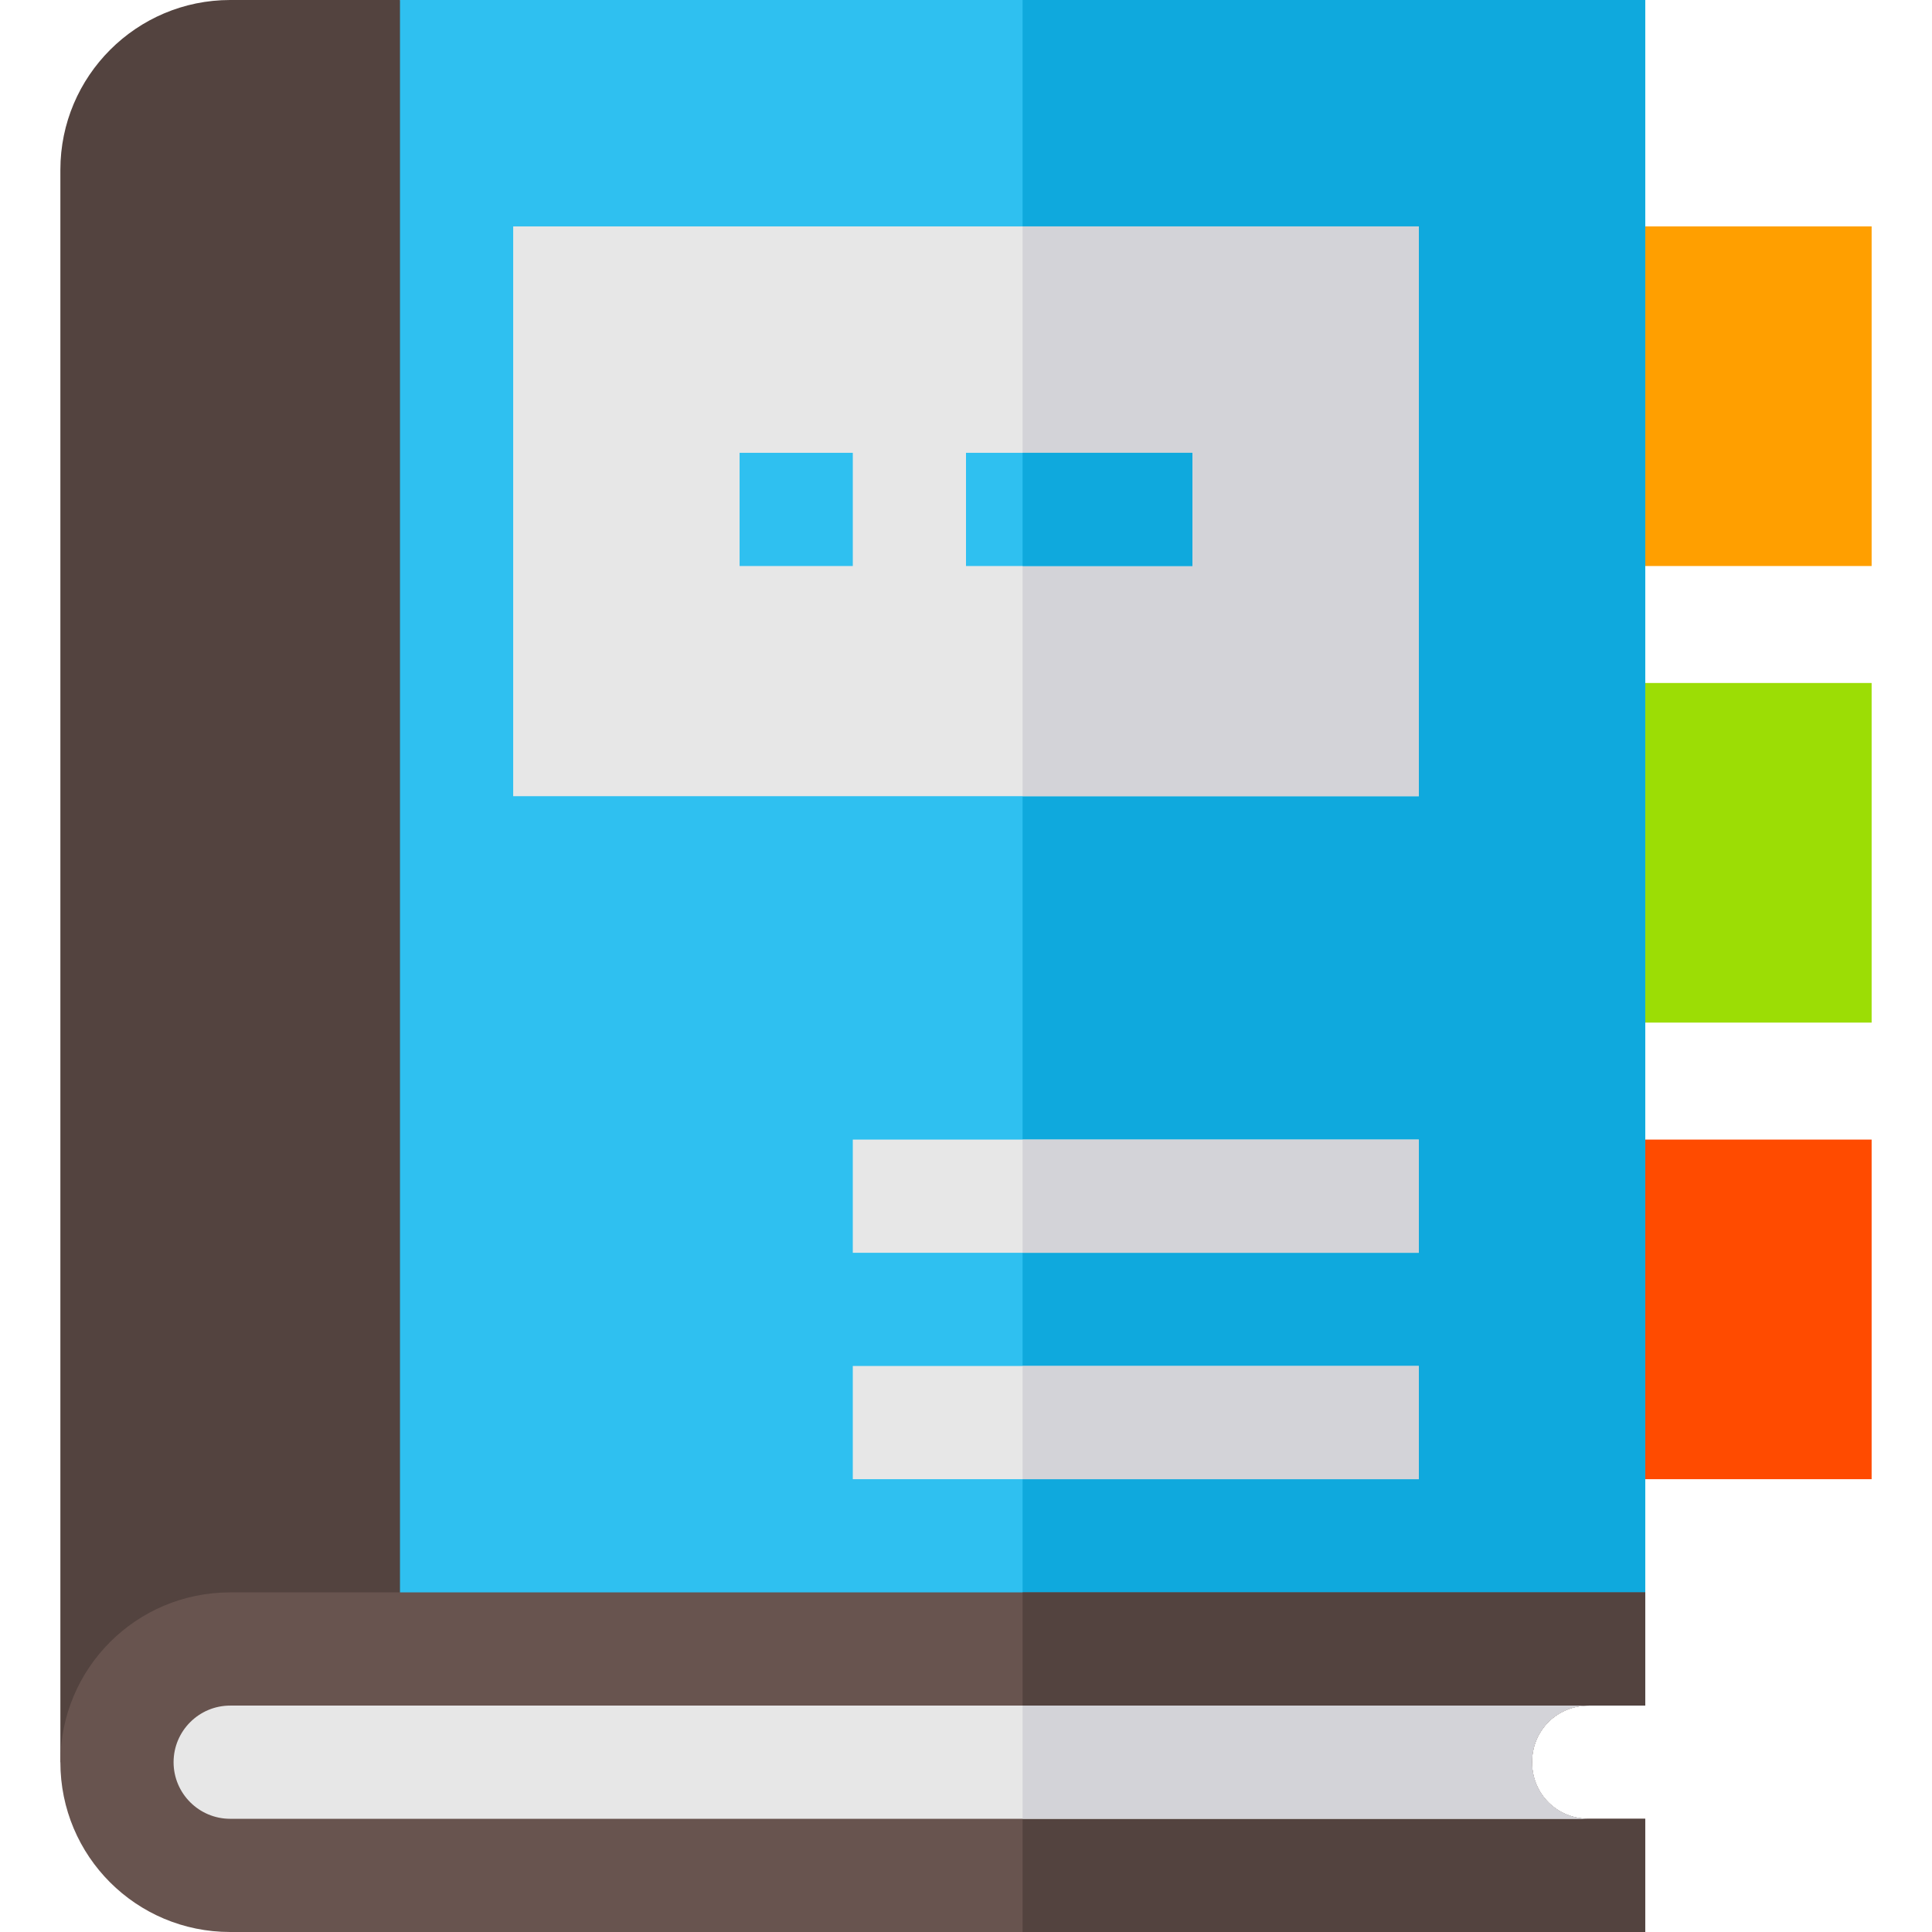 <?xml version="1.0" encoding="iso-8859-1"?>
<!-- Generator: Adobe Illustrator 19.0.0, SVG Export Plug-In . SVG Version: 6.00 Build 0)  -->
<svg version="1.1" id="Capa_1" xmlns="http://www.w3.org/2000/svg" xmlns:xlink="http://www.w3.org/1999/xlink" x="0px" y="0px"
	 viewBox="0 0 512 512" style="enable-background:new 0 0 512 512;" xml:space="preserve">
<path style="fill:#FF9F00;" d="M496,150h-90V60h90V150z"/>
<path style="fill:#9CDD05;" d="M496,271h-90v-90h90V271z"/>
<path style="fill:#FF4B00;" d="M496,392h-90v-90h90V392z"/>
<polygon style="fill:#2FC0F0;" points="436,0 436,452 76,452 76,41.7 106,0 "/>
<rect x="271" style="fill:#0FA9DD;" width="165" height="452"/>
<path style="fill:#E7E7E7;" d="M136,60v151h240V60H136z"/>
<rect x="271" y="60" style="fill:#D3D3D8;" width="105" height="151"/>
<path style="fill:#53433F;" d="M46,467H16V45C16,20.186,36.186,0,61,0h45v452H61C52.724,452,46,458.724,46,467z"/>
<path style="fill:#68544F;" d="M406,467c0,8.4,6.6,15,15,15h15v30H61c-24.9,0-45-20.1-45-45s20.1-45,45-45h375v30h-15
	C412.6,452,406,458.6,406,467z"/>
<g>
	<rect x="226" y="302" style="fill:#E7E7E7;" width="150" height="30"/>
	<rect x="226" y="362" style="fill:#E7E7E7;" width="150" height="30"/>
</g>
<g>
	<rect x="256" y="120" style="fill:#2FC0F0;" width="60" height="30"/>
	<rect x="196" y="120" style="fill:#2FC0F0;" width="30" height="30"/>
</g>
<g>
	<rect x="271" y="302" style="fill:#D3D3D8;" width="105" height="30"/>
	<rect x="271" y="362" style="fill:#D3D3D8;" width="105" height="30"/>
</g>
<path style="fill:#53433F;" d="M406,467c0,8.399,6.599,15,15,15h15v30H271v-90h165v30h-15C412.599,452,406,458.599,406,467z"/>
<path style="fill:#E7E7E7;" d="M421,482H61c-8.27,0-15-6.73-15-15s6.73-15,15-15h360c-8.4,0-15,6.6-15,15S412.6,482,421,482z"/>
<path style="fill:#D3D3D8;" d="M271,482h150c-0.808,0-1.592-0.079-2.362-0.197c-0.231-0.035-0.467-0.058-0.695-0.104
	c-3.331-0.666-6.224-2.415-8.333-4.865c-0.072-0.084-0.153-0.161-0.223-0.246c-0.163-0.199-0.308-0.413-0.461-0.62
	c-0.131-0.178-0.272-0.348-0.396-0.532c-0.104-0.155-0.191-0.322-0.29-0.481c-0.154-0.25-0.315-0.496-0.455-0.756
	c-0.554-1.031-0.974-2.145-1.277-3.311c-0.322-1.239-0.51-2.537-0.51-3.89c0-8.401,6.599-15,15-15H271V482z"/>
<rect x="271" y="120" style="fill:#0FA9DD;" width="45" height="30"/>
<g>
</g>
<g>
</g>
<g>
</g>
<g>
</g>
<g>
</g>
<g>
</g>
<g>
</g>
<g>
</g>
<g>
</g>
<g>
</g>
<g>
</g>
<g>
</g>
<g>
</g>
<g>
</g>
<g>
</g>
</svg>
